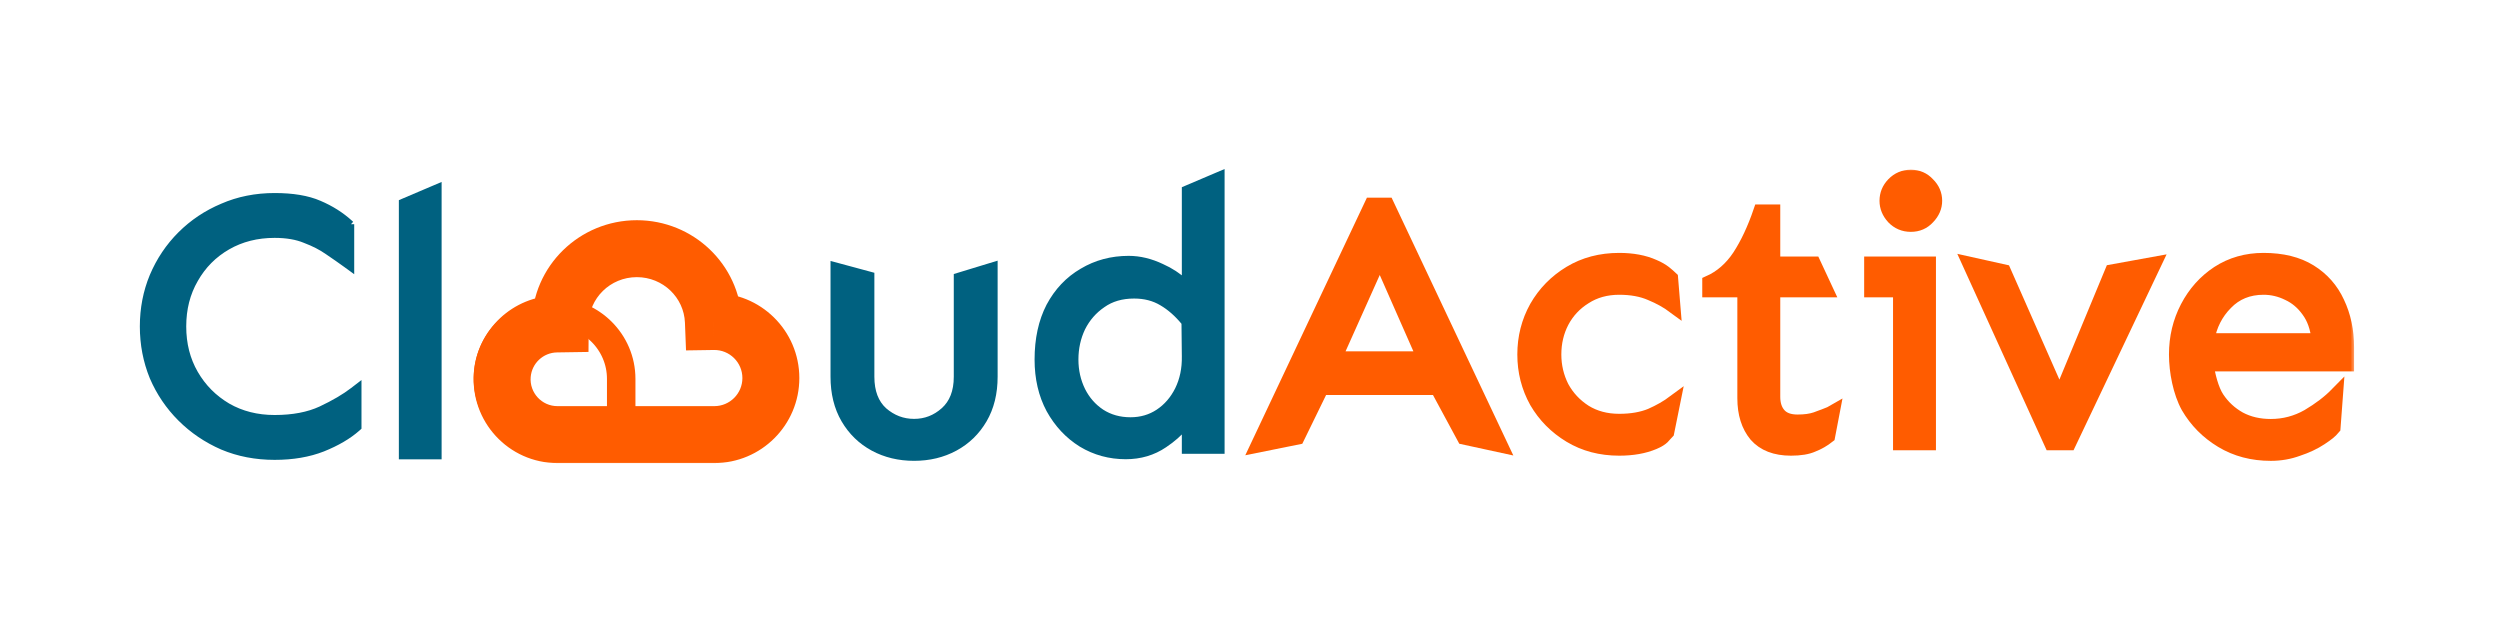 <svg width="264" height="67" viewBox="0 0 264 67" fill="none" xmlns="http://www.w3.org/2000/svg">
<mask id="path-1-outside-1_2_77" maskUnits="userSpaceOnUse" x="130.701" y="17.607" width="118" height="32" fill="black">
<rect fill="white" x="130.701" y="17.607" width="118" height="32"/>
<path d="M146.518 21.554L158.598 47.137L154.552 46.258L151.728 41.027H139.609L137.057 46.258L132.701 47.137L144.781 21.554H146.518ZM145.707 27.358L141.037 37.782H150.3L145.707 27.358Z"/>
<path d="M170.986 27.39C172.401 27.39 173.624 27.619 174.653 28.077C175.682 28.51 176.136 28.997 176.522 29.353L176.775 32.43C176.055 31.895 175.232 31.437 174.305 31.055C173.379 30.648 172.273 30.444 170.986 30.444C169.623 30.444 168.426 30.775 167.397 31.437C166.368 32.074 165.57 32.926 165.004 33.995C164.464 35.039 164.194 36.185 164.194 37.432C164.194 38.654 164.464 39.799 165.004 40.869C165.57 41.912 166.368 42.765 167.397 43.427C168.426 44.063 169.623 44.382 170.986 44.382C172.273 44.382 173.379 44.191 174.305 43.809C175.232 43.401 176.055 42.931 176.775 42.396L176.116 45.656C175.73 46.038 175.682 46.354 174.653 46.787C173.624 47.22 172.401 47.436 170.986 47.436C169.031 47.436 167.294 46.978 165.776 46.062C164.258 45.145 163.062 43.936 162.187 42.434C161.338 40.907 160.913 39.239 160.913 37.432C160.913 35.625 161.338 33.957 162.187 32.43C163.062 30.903 164.258 29.681 165.776 28.764C167.294 27.848 169.031 27.39 170.986 27.39Z"/>
<path d="M187.312 22.273V27.771H191.576L192.946 30.712H187.312V41.9C187.312 42.689 187.518 43.312 187.929 43.77C188.341 44.229 188.971 44.458 189.82 44.458C190.592 44.458 191.235 44.369 191.75 44.191C192.265 43.987 193.224 43.671 193.61 43.442L193.101 46.1C192.586 46.507 192.033 46.825 191.441 47.054C190.875 47.309 190.103 47.436 189.126 47.436C187.479 47.436 186.231 46.953 185.382 45.985C184.559 44.992 184.147 43.681 184.147 42.052V30.712H180.442V29.795C181.703 29.235 182.758 28.319 183.607 27.046C184.456 25.748 185.202 24.157 185.845 22.273H187.312Z"/>
<path d="M201.785 18.607C202.531 18.607 203.148 18.875 203.637 19.409C204.152 19.918 204.409 20.517 204.409 21.204C204.409 21.866 204.152 22.464 203.637 22.999C203.148 23.533 202.531 23.8 201.785 23.8C201.038 23.8 200.408 23.533 199.893 22.999C199.405 22.464 199.16 21.866 199.16 21.204C199.16 20.517 199.405 19.918 199.893 19.409C200.408 18.875 201.038 18.607 201.785 18.607ZM203.753 27.771V46.863H200.588V30.712H197.539V27.771H203.753Z"/>
<path d="M227.604 27.771L218.534 46.863H216.566L207.882 27.771L211.665 28.612L217.492 41.823L222.973 28.612L227.604 27.771Z"/>
<path d="M239.028 27.39C241.009 27.39 242.656 27.797 243.968 28.612C245.28 29.426 246.258 30.534 246.901 31.934C247.57 33.334 247.905 34.912 247.905 36.668V38.539H233.084C233.239 39.608 233.612 41.135 234.204 42.026C234.796 42.917 235.567 43.63 236.519 44.164C237.471 44.674 238.565 44.928 239.8 44.928C241.189 44.928 242.489 44.584 243.698 43.897C244.907 43.184 245.924 42.408 246.747 41.568L246.476 45.196C246.116 45.629 245.808 45.857 245.087 46.341C244.393 46.799 243.582 47.181 242.656 47.486C241.755 47.817 240.803 47.983 239.8 47.983C237.844 47.983 236.108 47.525 234.59 46.608C233.072 45.692 231.875 44.483 231 42.981C230.151 41.453 229.727 39.239 229.727 37.432C229.727 35.625 230.126 33.957 230.923 32.43C231.721 30.903 232.814 29.681 234.204 28.764C235.619 27.848 237.227 27.39 239.028 27.39ZM239.028 30.444C237.433 30.444 236.121 30.979 235.091 32.048C234.062 33.092 233.419 34.365 233.162 35.867H244.779C244.65 34.619 244.29 33.601 243.698 32.812C243.132 32.023 242.437 31.437 241.614 31.055C240.79 30.648 239.929 30.444 239.028 30.444Z"/>
</mask>
<path d="M146.518 21.554L158.598 47.137L154.552 46.258L151.728 41.027H139.609L137.057 46.258L132.701 47.137L144.781 21.554H146.518ZM145.707 27.358L141.037 37.782H150.3L145.707 27.358Z" fill="#FF5C00"/>
<path d="M170.986 27.39C172.401 27.39 173.624 27.619 174.653 28.077C175.682 28.51 176.136 28.997 176.522 29.353L176.775 32.43C176.055 31.895 175.232 31.437 174.305 31.055C173.379 30.648 172.273 30.444 170.986 30.444C169.623 30.444 168.426 30.775 167.397 31.437C166.368 32.074 165.57 32.926 165.004 33.995C164.464 35.039 164.194 36.185 164.194 37.432C164.194 38.654 164.464 39.799 165.004 40.869C165.57 41.912 166.368 42.765 167.397 43.427C168.426 44.063 169.623 44.382 170.986 44.382C172.273 44.382 173.379 44.191 174.305 43.809C175.232 43.401 176.055 42.931 176.775 42.396L176.116 45.656C175.73 46.038 175.682 46.354 174.653 46.787C173.624 47.22 172.401 47.436 170.986 47.436C169.031 47.436 167.294 46.978 165.776 46.062C164.258 45.145 163.062 43.936 162.187 42.434C161.338 40.907 160.913 39.239 160.913 37.432C160.913 35.625 161.338 33.957 162.187 32.43C163.062 30.903 164.258 29.681 165.776 28.764C167.294 27.848 169.031 27.39 170.986 27.39Z" fill="#FF5C00"/>
<path d="M187.312 22.273V27.771H191.576L192.946 30.712H187.312V41.9C187.312 42.689 187.518 43.312 187.929 43.77C188.341 44.229 188.971 44.458 189.82 44.458C190.592 44.458 191.235 44.369 191.75 44.191C192.265 43.987 193.224 43.671 193.61 43.442L193.101 46.1C192.586 46.507 192.033 46.825 191.441 47.054C190.875 47.309 190.103 47.436 189.126 47.436C187.479 47.436 186.231 46.953 185.382 45.985C184.559 44.992 184.147 43.681 184.147 42.052V30.712H180.442V29.795C181.703 29.235 182.758 28.319 183.607 27.046C184.456 25.748 185.202 24.157 185.845 22.273H187.312Z" fill="#FF5C00"/>
<path d="M201.785 18.607C202.531 18.607 203.148 18.875 203.637 19.409C204.152 19.918 204.409 20.517 204.409 21.204C204.409 21.866 204.152 22.464 203.637 22.999C203.148 23.533 202.531 23.8 201.785 23.8C201.038 23.8 200.408 23.533 199.893 22.999C199.405 22.464 199.16 21.866 199.16 21.204C199.16 20.517 199.405 19.918 199.893 19.409C200.408 18.875 201.038 18.607 201.785 18.607ZM203.753 27.771V46.863H200.588V30.712H197.539V27.771H203.753Z" fill="#FF5C00"/>
<path d="M227.604 27.771L218.534 46.863H216.566L207.882 27.771L211.665 28.612L217.492 41.823L222.973 28.612L227.604 27.771Z" fill="#FF5C00"/>
<path d="M239.028 27.39C241.009 27.39 242.656 27.797 243.968 28.612C245.28 29.426 246.258 30.534 246.901 31.934C247.57 33.334 247.905 34.912 247.905 36.668V38.539H233.084C233.239 39.608 233.612 41.135 234.204 42.026C234.796 42.917 235.567 43.63 236.519 44.164C237.471 44.674 238.565 44.928 239.8 44.928C241.189 44.928 242.489 44.584 243.698 43.897C244.907 43.184 245.924 42.408 246.747 41.568L246.476 45.196C246.116 45.629 245.808 45.857 245.087 46.341C244.393 46.799 243.582 47.181 242.656 47.486C241.755 47.817 240.803 47.983 239.8 47.983C237.844 47.983 236.108 47.525 234.59 46.608C233.072 45.692 231.875 44.483 231 42.981C230.151 41.453 229.727 39.239 229.727 37.432C229.727 35.625 230.126 33.957 230.923 32.43C231.721 30.903 232.814 29.681 234.204 28.764C235.619 27.848 237.227 27.39 239.028 27.39ZM239.028 30.444C237.433 30.444 236.121 30.979 235.091 32.048C234.062 33.092 233.419 34.365 233.162 35.867H244.779C244.65 34.619 244.29 33.601 243.698 32.812C243.132 32.023 242.437 31.437 241.614 31.055C240.79 30.648 239.929 30.444 239.028 30.444Z" fill="#FF5C00"/>
<path d="M146.518 21.554L158.598 47.137L154.552 46.258L151.728 41.027H139.609L137.057 46.258L132.701 47.137L144.781 21.554H146.518ZM145.707 27.358L141.037 37.782H150.3L145.707 27.358Z" stroke="#FF5C00" stroke-width="1.367" mask="url(#path-1-outside-1_2_77)"/>
<path d="M170.986 27.39C172.401 27.39 173.624 27.619 174.653 28.077C175.682 28.51 176.136 28.997 176.522 29.353L176.775 32.43C176.055 31.895 175.232 31.437 174.305 31.055C173.379 30.648 172.273 30.444 170.986 30.444C169.623 30.444 168.426 30.775 167.397 31.437C166.368 32.074 165.57 32.926 165.004 33.995C164.464 35.039 164.194 36.185 164.194 37.432C164.194 38.654 164.464 39.799 165.004 40.869C165.57 41.912 166.368 42.765 167.397 43.427C168.426 44.063 169.623 44.382 170.986 44.382C172.273 44.382 173.379 44.191 174.305 43.809C175.232 43.401 176.055 42.931 176.775 42.396L176.116 45.656C175.73 46.038 175.682 46.354 174.653 46.787C173.624 47.22 172.401 47.436 170.986 47.436C169.031 47.436 167.294 46.978 165.776 46.062C164.258 45.145 163.062 43.936 162.187 42.434C161.338 40.907 160.913 39.239 160.913 37.432C160.913 35.625 161.338 33.957 162.187 32.43C163.062 30.903 164.258 29.681 165.776 28.764C167.294 27.848 169.031 27.39 170.986 27.39Z" stroke="#FF5C00" stroke-width="1.367" mask="url(#path-1-outside-1_2_77)"/>
<path d="M187.312 22.273V27.771H191.576L192.946 30.712H187.312V41.9C187.312 42.689 187.518 43.312 187.929 43.77C188.341 44.229 188.971 44.458 189.82 44.458C190.592 44.458 191.235 44.369 191.75 44.191C192.265 43.987 193.224 43.671 193.61 43.442L193.101 46.1C192.586 46.507 192.033 46.825 191.441 47.054C190.875 47.309 190.103 47.436 189.126 47.436C187.479 47.436 186.231 46.953 185.382 45.985C184.559 44.992 184.147 43.681 184.147 42.052V30.712H180.442V29.795C181.703 29.235 182.758 28.319 183.607 27.046C184.456 25.748 185.202 24.157 185.845 22.273H187.312Z" stroke="#FF5C00" stroke-width="1.367" mask="url(#path-1-outside-1_2_77)"/>
<path d="M201.785 18.607C202.531 18.607 203.148 18.875 203.637 19.409C204.152 19.918 204.409 20.517 204.409 21.204C204.409 21.866 204.152 22.464 203.637 22.999C203.148 23.533 202.531 23.8 201.785 23.8C201.038 23.8 200.408 23.533 199.893 22.999C199.405 22.464 199.16 21.866 199.16 21.204C199.16 20.517 199.405 19.918 199.893 19.409C200.408 18.875 201.038 18.607 201.785 18.607ZM203.753 27.771V46.863H200.588V30.712H197.539V27.771H203.753Z" stroke="#FF5C00" stroke-width="1.367" mask="url(#path-1-outside-1_2_77)"/>
<path d="M227.604 27.771L218.534 46.863H216.566L207.882 27.771L211.665 28.612L217.492 41.823L222.973 28.612L227.604 27.771Z" stroke="#FF5C00" stroke-width="1.367" mask="url(#path-1-outside-1_2_77)"/>
<path d="M239.028 27.39C241.009 27.39 242.656 27.797 243.968 28.612C245.28 29.426 246.258 30.534 246.901 31.934C247.57 33.334 247.905 34.912 247.905 36.668V38.539H233.084C233.239 39.608 233.612 41.135 234.204 42.026C234.796 42.917 235.567 43.63 236.519 44.164C237.471 44.674 238.565 44.928 239.8 44.928C241.189 44.928 242.489 44.584 243.698 43.897C244.907 43.184 245.924 42.408 246.747 41.568L246.476 45.196C246.116 45.629 245.808 45.857 245.087 46.341C244.393 46.799 243.582 47.181 242.656 47.486C241.755 47.817 240.803 47.983 239.8 47.983C237.844 47.983 236.108 47.525 234.59 46.608C233.072 45.692 231.875 44.483 231 42.981C230.151 41.453 229.727 39.239 229.727 37.432C229.727 35.625 230.126 33.957 230.923 32.43C231.721 30.903 232.814 29.681 234.204 28.764C235.619 27.848 237.227 27.39 239.028 27.39ZM239.028 30.444C237.433 30.444 236.121 30.979 235.091 32.048C234.062 33.092 233.419 34.365 233.162 35.867H244.779C244.65 34.619 244.29 33.601 243.698 32.812C243.132 32.023 242.437 31.437 241.614 31.055C240.79 30.648 239.929 30.444 239.028 30.444Z" stroke="#FF5C00" stroke-width="1.367" mask="url(#path-1-outside-1_2_77)"/>
<path d="M37.063 23.674V23.825V27.617V28.287L36.521 27.893C35.962 27.487 35.325 27.043 34.611 26.559L34.606 26.556L34.606 26.556C33.942 26.09 33.15 25.681 32.224 25.332L32.214 25.328L32.214 25.328C31.344 24.966 30.278 24.779 29.004 24.779C27.138 24.779 25.483 25.201 24.03 26.036C22.573 26.873 21.426 28.029 20.586 29.509L20.585 29.511L20.585 29.511C19.747 30.96 19.325 32.611 19.325 34.472C19.325 36.334 19.747 37.984 20.585 39.434C21.425 40.889 22.572 42.046 24.032 42.91C25.484 43.745 27.139 44.166 29.004 44.166C30.939 44.166 32.564 43.852 33.89 43.24C35.282 42.584 36.411 41.919 37.281 41.249L37.831 40.826V41.52V44.967V45.121L37.716 45.223C36.783 46.047 35.569 46.755 34.085 47.352L34.082 47.353L34.082 47.353C32.601 47.934 30.907 48.22 29.004 48.22C27.018 48.22 25.18 47.867 23.497 47.159L23.492 47.157L23.492 47.157C21.816 46.425 20.347 45.431 19.088 44.175C17.828 42.918 16.843 41.465 16.135 39.816L16.133 39.81L16.133 39.81C15.45 38.133 15.109 36.353 15.109 34.472C15.109 32.592 15.45 30.824 16.134 29.171L16.135 29.169L16.135 29.169C16.843 27.495 17.827 26.028 19.088 24.77C20.348 23.513 21.818 22.532 23.494 21.826C25.179 21.091 27.017 20.726 29.004 20.726C30.899 20.726 32.473 20.984 33.708 21.519M37.063 23.674L33.709 21.52C33.709 21.52 33.709 21.519 33.708 21.519M37.063 23.674L36.952 23.572M37.063 23.674L36.952 23.572M33.708 21.519C34.943 22.044 36.026 22.728 36.952 23.572M33.708 21.519L36.952 23.572" fill="#006180" stroke="#006180" stroke-width="0.683"/>
<path d="M46.293 20.247V19.73L45.817 19.933L42.669 21.273L42.461 21.362V21.588V47.824V48.166H42.803H45.951H46.293V47.824V20.247Z" fill="#006180" stroke="#006180" stroke-width="0.683"/>
<path d="M105.008 28.447V27.986L104.566 28.12L101.303 29.116L101.061 29.19V29.443V39.784C101.061 41.372 100.586 42.546 99.677 43.36C98.766 44.173 97.72 44.575 96.526 44.575C95.333 44.575 94.274 44.174 93.337 43.36C92.454 42.547 91.992 41.373 91.992 39.784V29.328V29.067L91.739 28.998L88.476 28.117L88.045 28.001V28.447V39.784C88.045 41.519 88.414 43.036 89.167 44.323C89.915 45.602 90.933 46.591 92.217 47.286C93.501 47.979 94.94 48.322 96.526 48.322C98.113 48.322 99.552 47.979 100.835 47.286C102.12 46.591 103.138 45.602 103.886 44.323C104.638 43.036 105.008 41.519 105.008 39.784V28.447Z" fill="#006180" stroke="#006180" stroke-width="0.683"/>
<path d="M128.975 18.881V18.364L128.499 18.566L125.351 19.907L125.143 19.995V20.221V29.815C124.422 29.147 123.598 28.607 122.671 28.196C121.507 27.642 120.345 27.36 119.188 27.36C117.39 27.36 115.756 27.796 114.292 28.671C112.827 29.523 111.67 30.745 110.824 32.328L110.824 32.328L110.822 32.332C109.998 33.923 109.593 35.805 109.593 37.967C109.593 39.955 110 41.722 110.824 43.26L110.824 43.26L110.826 43.264C111.672 44.793 112.799 45.999 114.208 46.874L114.208 46.874L114.212 46.877C115.624 47.727 117.183 48.152 118.881 48.152C120.403 48.152 121.763 47.751 122.949 46.944C123.809 46.373 124.541 45.729 125.143 45.012V47.235V47.577H125.485H128.633H128.975V47.235V18.881ZM116.424 32.159L116.424 32.159L116.429 32.155C117.335 31.513 118.441 31.184 119.764 31.184C120.888 31.184 121.862 31.439 122.699 31.94L122.698 31.94L122.702 31.942C123.553 32.437 124.355 33.143 125.106 34.067L125.143 37.625L125.143 37.628C125.168 38.933 124.921 40.103 124.411 41.147C123.898 42.17 123.207 42.965 122.339 43.542C121.477 44.115 120.495 44.404 119.38 44.404C118.212 44.404 117.19 44.114 116.304 43.541C115.435 42.962 114.758 42.192 114.273 41.224C113.785 40.226 113.54 39.142 113.54 37.967C113.54 36.765 113.785 35.654 114.273 34.631C114.785 33.611 115.501 32.789 116.424 32.159Z" fill="#006180" stroke="#006180" stroke-width="0.683"/>
<mask id="path-6-outside-2_2_77" maskUnits="userSpaceOnUse" x="49.023" y="22.261" width="36" height="27" fill="black">
<rect fill="white" x="49.023" y="22.261" width="36" height="27"/>
<path fill-rule="evenodd" clip-rule="evenodd" d="M59.16 34.203C59.194 29.811 62.803 26.261 67.25 26.261C71.612 26.261 75.168 29.676 75.334 33.951L75.338 33.951C78.672 33.899 81.403 36.588 81.403 39.923C81.403 43.221 78.729 45.895 75.431 45.895H58.867C55.451 45.895 52.764 42.978 53.043 39.574C53.289 36.577 55.769 34.256 58.776 34.209L59.16 34.203Z"/>
</mask>
<path d="M59.16 34.203L59.207 37.21L62.145 37.164L62.167 34.226L59.16 34.203ZM75.334 33.951L72.33 34.068L72.444 37.003L75.381 36.958L75.334 33.951ZM75.338 33.951L75.385 36.958L75.385 36.958L75.338 33.951ZM53.043 39.574L56.04 39.82L53.043 39.574ZM58.776 34.209L58.729 31.203L58.729 31.203L58.776 34.209ZM62.167 34.226C62.188 31.514 64.426 29.267 67.25 29.267V23.254C61.18 23.254 56.2 28.108 56.154 34.181L62.167 34.226ZM67.25 29.267C70.02 29.267 72.227 31.429 72.33 34.068L78.339 33.835C78.109 27.923 73.205 23.254 67.25 23.254V29.267ZM75.381 36.958L75.385 36.958L75.291 30.945L75.288 30.945L75.381 36.958ZM75.385 36.958C77.04 36.932 78.397 38.267 78.397 39.923H84.41C84.41 34.909 80.304 30.867 75.291 30.945L75.385 36.958ZM78.397 39.923C78.397 41.56 77.069 42.888 75.431 42.888V48.901C80.39 48.901 84.41 44.882 84.41 39.923H78.397ZM75.431 42.888H58.867V48.901H75.431V42.888ZM58.867 42.888C57.209 42.888 55.904 41.472 56.04 39.82L50.047 39.327C49.623 44.483 53.693 48.901 58.867 48.901V42.888ZM56.04 39.82C56.159 38.365 57.363 37.238 58.822 37.216L58.729 31.203C54.175 31.274 50.419 34.789 50.047 39.327L56.04 39.82ZM58.822 37.216L59.207 37.21L59.114 31.197L58.729 31.203L58.822 37.216Z" fill="#FF5C00" mask="url(#path-6-outside-2_2_77)"/>
<path d="M64.096 46.93H65.599V45.427V40.009C65.599 36.111 62.408 32.97 58.531 32.97C54.686 32.97 51.521 36.084 51.521 39.95C51.521 43.805 54.646 46.93 58.501 46.93H64.096Z" stroke="#FF5C00" stroke-width="3.007"/>
</svg>
